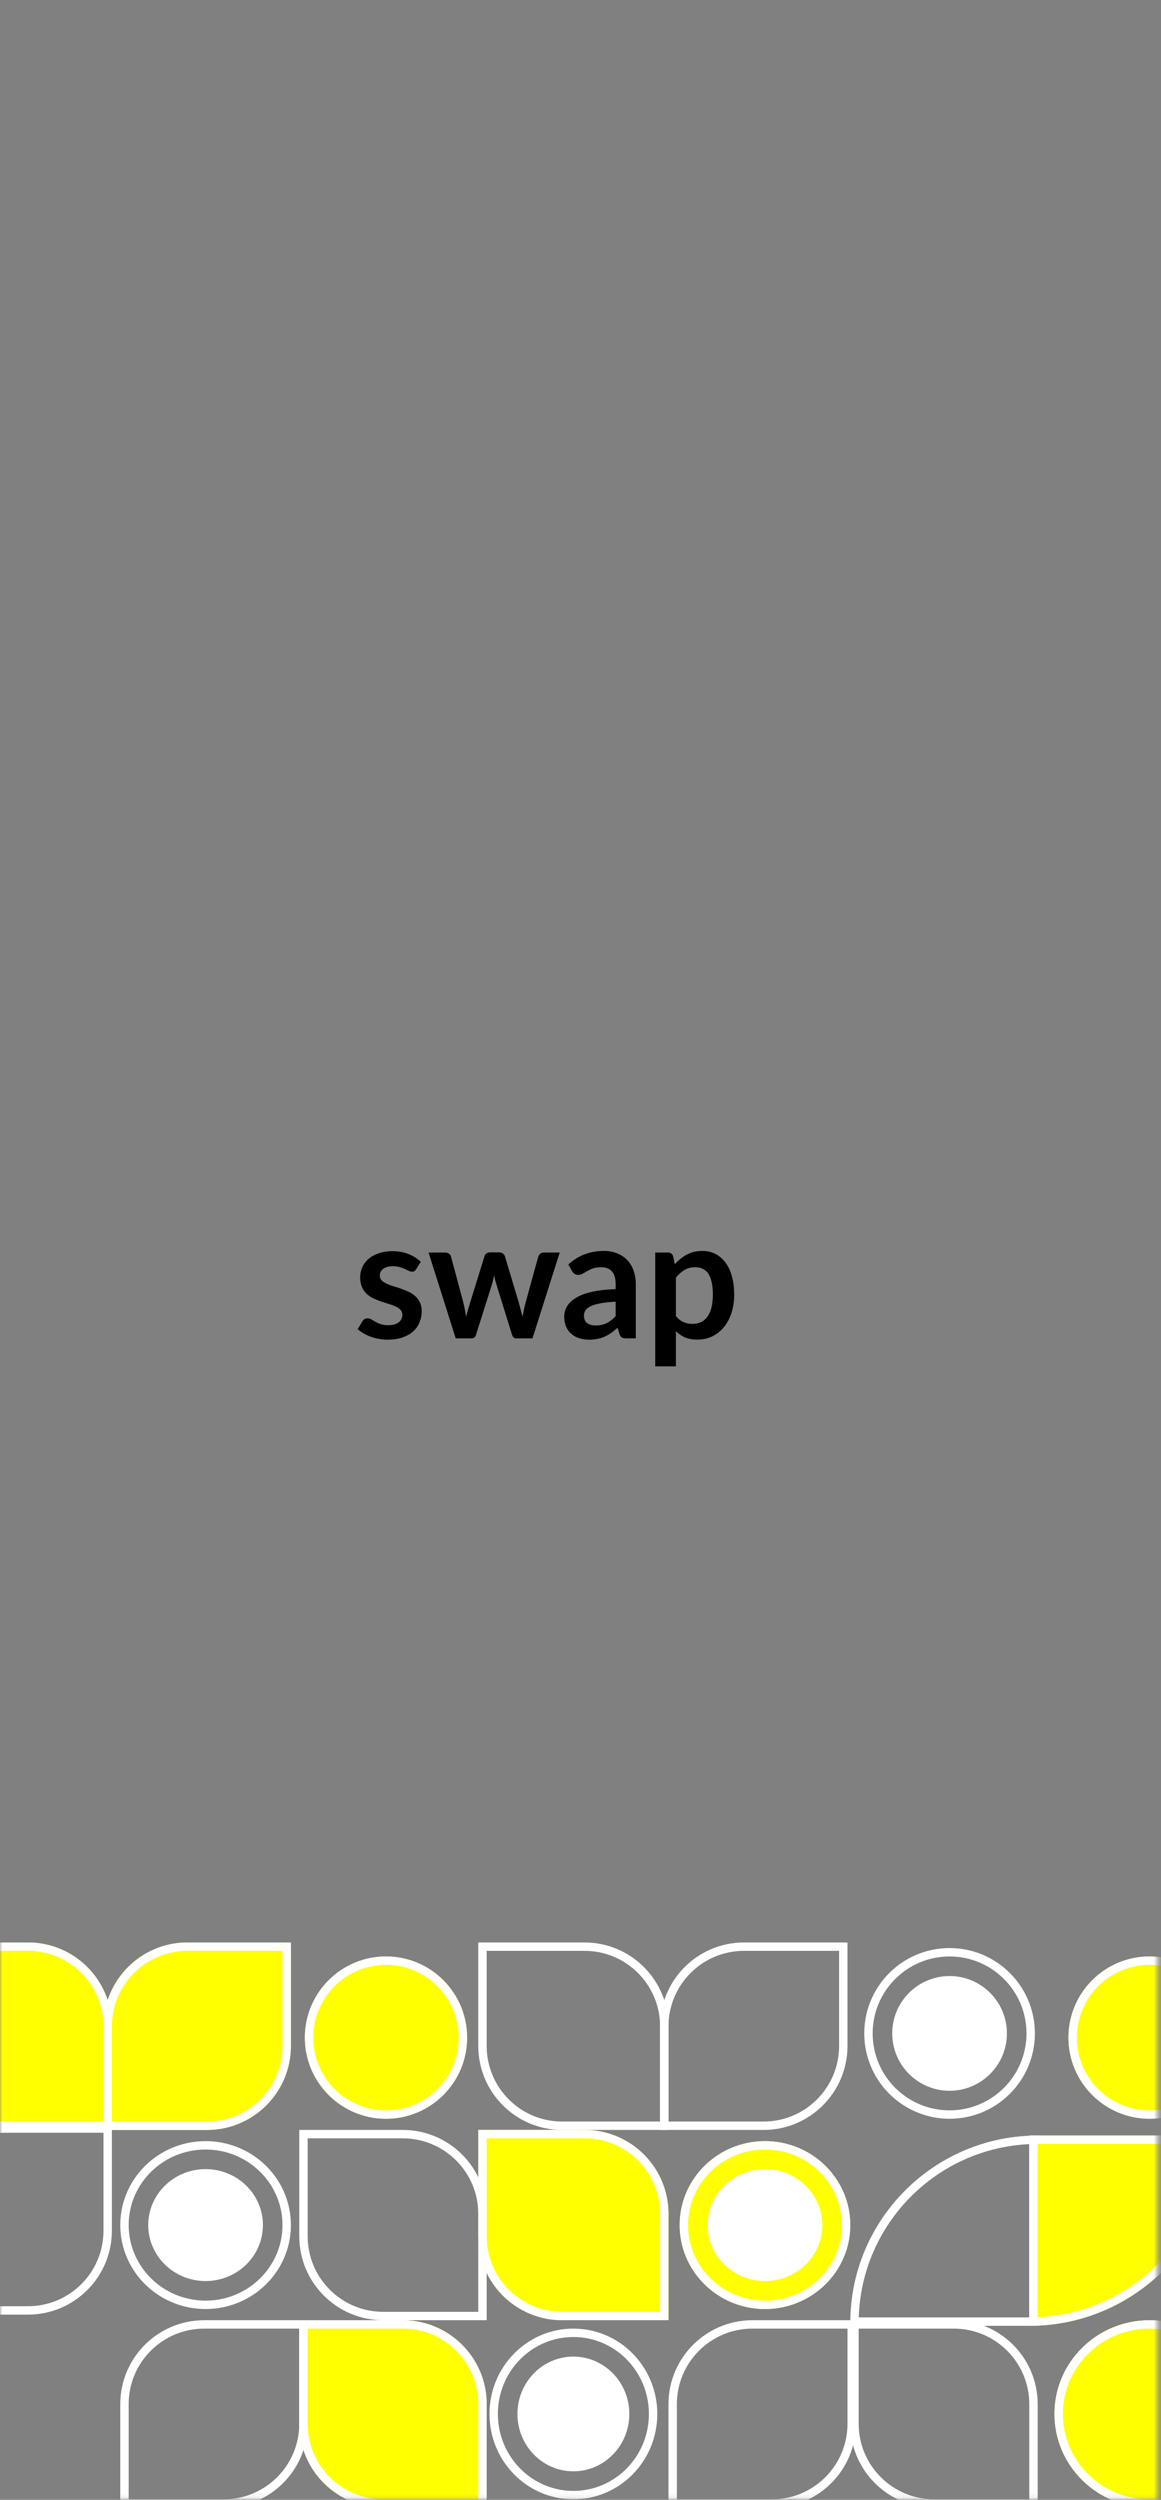 <svg width="243" height="523" viewBox="0 0 243 523" fill="none" xmlns="http://www.w3.org/2000/svg">
<rect x="0" y="0" width="243" height="523" fill="#808080" stroke="none"/>
<mask id="mask0" mask-type="alpha" maskUnits="userSpaceOnUse" x="0" y="0" width="243" height="523">
<rect y="0.113" width="242.361" height="522.774" fill="#FFFF00"/>
</mask>
<g mask="url(#mask0)">
<path fill-rule="evenodd" clip-rule="evenodd" d="M122.352 408.146H101.862V428.05C101.862 436.779 108.939 443.856 117.668 443.856H138.158V423.952C138.158 415.223 131.081 408.146 122.352 408.146ZM100.106 406.39V428.05C100.106 437.749 107.969 445.612 117.668 445.612H139.914V423.952C139.914 414.253 132.051 406.39 122.352 406.39H100.106Z" fill="white"/>
<path fill-rule="evenodd" clip-rule="evenodd" d="M217.188 446.783V486.591H177.966V486.006C177.966 485.614 177.972 485.224 177.983 484.835C178.585 464.299 194.973 447.723 215.432 446.822C216.014 446.796 216.6 446.783 217.188 446.783ZM215.432 448.58V484.835H179.74C180.341 465.269 195.943 449.479 215.432 448.58Z" fill="white"/>
<path d="M215.432 486.591C237.418 486.591 255.24 468.769 255.24 446.783H215.432V486.591Z" fill="#FFFF00"/>
<path fill-rule="evenodd" clip-rule="evenodd" d="M215.432 486.591V446.783H255.24C255.24 447.372 255.227 447.957 255.202 448.539C254.308 469.128 237.777 485.659 217.188 486.553C216.606 486.579 216.021 486.591 215.432 486.591ZM217.188 484.795V448.539H253.444C252.553 468.158 236.806 483.904 217.188 484.795Z" fill="white"/>
<path fill-rule="evenodd" clip-rule="evenodd" d="M175.624 408.146H155.72C146.991 408.146 139.914 415.223 139.914 423.952V443.856H159.818C168.548 443.856 175.624 436.779 175.624 428.05V408.146ZM155.72 406.39C146.021 406.39 138.158 414.253 138.158 423.952V445.612H159.818C169.517 445.612 177.38 437.749 177.38 428.05V406.39H155.72Z" fill="white"/>
<path d="M100.106 445.612H122.352C132.051 445.612 139.914 453.475 139.914 463.175V485.42H117.668C107.969 485.42 100.106 477.557 100.106 467.858V445.612Z" fill="#FFFF00"/>
<path fill-rule="evenodd" clip-rule="evenodd" d="M122.352 447.369H101.862V467.858C101.862 476.588 108.939 483.664 117.668 483.664H138.158V463.175C138.158 454.445 131.081 447.369 122.352 447.369ZM100.106 445.612V467.858C100.106 477.557 107.969 485.42 117.668 485.42H139.914V463.175C139.914 453.475 132.051 445.612 122.352 445.612H100.106Z" fill="white"/>
<path d="M60.883 406.39H39.223C29.524 406.39 21.661 414.253 21.661 423.952V445.612H43.321C53.02 445.612 60.883 437.749 60.883 428.05V406.39Z" fill="#FFFF00"/>
<path fill-rule="evenodd" clip-rule="evenodd" d="M39.223 408.146H59.127V428.05C59.127 436.779 52.05 443.856 43.321 443.856H23.417V423.952C23.417 415.223 30.494 408.146 39.223 408.146ZM60.883 406.39V428.05C60.883 437.749 53.02 445.612 43.321 445.612H21.661V423.952C21.661 414.253 29.524 406.39 39.223 406.39H60.883Z" fill="white"/>
<path d="M23.416 445.612H1.171C-8.529 445.612 -16.392 437.749 -16.392 428.05V406.39H5.854C15.553 406.39 23.416 414.253 23.416 423.952V445.612Z" fill="#FFFF00"/>
<path fill-rule="evenodd" clip-rule="evenodd" d="M1.171 443.856H21.66V423.952C21.66 415.223 14.584 408.146 5.854 408.146H-14.635V428.05C-14.635 436.779 -7.559 443.856 1.171 443.856ZM23.416 445.612V423.952C23.416 414.253 15.553 406.39 5.854 406.39H-16.392V428.05C-16.392 437.749 -8.529 445.612 1.171 445.612H23.416Z" fill="white"/>
<path fill-rule="evenodd" clip-rule="evenodd" d="M42.735 487.177H62.639V507.081C62.639 515.81 55.563 522.887 46.833 522.887H26.929V502.983C26.929 494.253 34.006 487.177 42.735 487.177ZM64.395 485.42V507.081C64.395 516.78 56.533 524.643 46.833 524.643H25.173V502.983C25.173 493.283 33.036 485.42 42.735 485.42H64.395Z" fill="white"/>
<path fill-rule="evenodd" clip-rule="evenodd" d="M84.299 447.369H64.395V467.858C64.395 476.588 71.472 483.664 80.202 483.664H100.106V463.175C100.106 454.445 93.029 447.369 84.299 447.369ZM62.639 445.612V467.858C62.639 477.557 70.502 485.42 80.202 485.42H101.862V463.175C101.862 453.475 93.999 445.612 84.299 445.612H62.639Z" fill="white"/>
<path fill-rule="evenodd" clip-rule="evenodd" d="M1.171 446.198H21.66V466.687C21.66 475.417 14.584 482.493 5.854 482.493H-14.635V462.004C-14.635 453.274 -7.559 446.198 1.171 446.198ZM23.416 444.441V466.687C23.416 476.387 15.553 484.25 5.854 484.25H-16.392V462.004C-16.392 452.304 -8.529 444.441 1.171 444.441H23.416Z" fill="white"/>
<path fill-rule="evenodd" clip-rule="evenodd" d="M199.626 487.177H179.722V507.081C179.722 515.81 186.799 522.887 195.528 522.887H215.432V502.983C215.432 494.253 208.356 487.177 199.626 487.177ZM177.966 485.42V507.081C177.966 516.78 185.829 524.643 195.528 524.643H217.189V502.983C217.189 493.283 209.326 485.42 199.626 485.42H177.966Z" fill="white"/>
<path d="M62.639 485.42H84.299C93.999 485.42 101.862 493.283 101.862 502.983V524.643H80.202C70.502 524.643 62.639 516.78 62.639 507.081V485.42Z" fill="#FFFF00"/>
<path fill-rule="evenodd" clip-rule="evenodd" d="M84.299 487.177H64.395V507.081C64.395 515.81 71.472 522.887 80.202 522.887H100.106V502.983C100.106 494.253 93.029 487.177 84.299 487.177ZM62.639 485.42V507.081C62.639 516.78 70.502 524.643 80.202 524.643H101.862V502.983C101.862 493.283 93.999 485.42 84.299 485.42H62.639Z" fill="white"/>
<path fill-rule="evenodd" clip-rule="evenodd" d="M161.574 522.887H141.67V502.983C141.67 494.254 148.747 487.177 157.476 487.177H177.381V507.081C177.381 515.811 170.304 522.887 161.574 522.887ZM139.914 524.644V502.983C139.914 493.284 147.777 485.421 157.476 485.421H179.137V507.081C179.137 516.781 171.274 524.644 161.574 524.644H139.914Z" fill="white"/>
<path d="M177.966 465.517C177.966 475.216 169.972 483.079 160.11 483.079C150.249 483.079 142.255 475.216 142.255 465.517C142.255 455.817 150.249 447.954 160.11 447.954C169.972 447.954 177.966 455.817 177.966 465.517Z" fill="#FFFF00"/>
<path fill-rule="evenodd" clip-rule="evenodd" d="M160.11 481.323C169.029 481.323 176.209 474.219 176.209 465.517C176.209 456.814 169.029 449.71 160.11 449.71C151.192 449.71 144.012 456.814 144.012 465.517C144.012 474.219 151.192 481.323 160.11 481.323ZM160.11 483.079C169.972 483.079 177.966 475.216 177.966 465.517C177.966 455.817 169.972 447.954 160.11 447.954C150.249 447.954 142.255 455.817 142.255 465.517C142.255 475.216 150.249 483.079 160.11 483.079Z" fill="white"/>
<path fill-rule="evenodd" clip-rule="evenodd" d="M120.01 521.131C128.712 521.131 135.816 513.951 135.816 505.032C135.816 496.113 128.712 488.933 120.01 488.933C111.307 488.933 104.204 496.113 104.204 505.032C104.204 513.951 111.307 521.131 120.01 521.131ZM120.01 522.887C129.709 522.887 137.572 514.893 137.572 505.032C137.572 495.171 129.709 487.177 120.01 487.177C110.31 487.177 102.447 495.171 102.447 505.032C102.447 514.893 110.31 522.887 120.01 522.887Z" fill="white"/>
<path d="M257.582 426.294C257.582 435.67 249.981 443.271 240.605 443.271C231.229 443.271 223.628 435.67 223.628 426.294C223.628 416.918 231.229 409.317 240.605 409.317C249.981 409.317 257.582 416.918 257.582 426.294Z" fill="#FFFF00"/>
<path fill-rule="evenodd" clip-rule="evenodd" d="M240.605 441.515C249.011 441.515 255.826 434.7 255.826 426.294C255.826 417.888 249.011 411.073 240.605 411.073C232.199 411.073 225.384 417.888 225.384 426.294C225.384 434.7 232.199 441.515 240.605 441.515ZM240.605 443.271C249.981 443.271 257.582 435.67 257.582 426.294C257.582 416.918 249.981 409.317 240.605 409.317C231.229 409.317 223.628 416.918 223.628 426.294C223.628 435.67 231.229 443.271 240.605 443.271Z" fill="white"/>
<path d="M97.764 426.294C97.764 435.67 90.163 443.271 80.787 443.271C71.411 443.271 63.81 435.67 63.81 426.294C63.81 416.918 71.411 409.317 80.787 409.317C90.163 409.317 97.764 416.918 97.764 426.294Z" fill="#FFFF00"/>
<path fill-rule="evenodd" clip-rule="evenodd" d="M80.787 441.515C89.193 441.515 96.008 434.7 96.008 426.294C96.008 417.888 89.193 411.073 80.787 411.073C72.381 411.073 65.566 417.888 65.566 426.294C65.566 434.7 72.381 441.515 80.787 441.515ZM80.787 443.271C90.163 443.271 97.764 435.67 97.764 426.294C97.764 416.918 90.163 409.317 80.787 409.317C71.411 409.317 63.81 416.918 63.81 426.294C63.81 435.67 71.411 443.271 80.787 443.271Z" fill="white"/>
<path d="M260.509 505.032C260.509 515.863 251.598 524.643 240.605 524.643C229.613 524.643 220.701 515.863 220.701 505.032C220.701 494.201 229.613 485.42 240.605 485.42C251.598 485.42 260.509 494.201 260.509 505.032Z" fill="#FFFF00"/>
<path fill-rule="evenodd" clip-rule="evenodd" d="M240.605 522.887C250.653 522.887 258.753 514.868 258.753 505.032C258.753 495.195 250.653 487.177 240.605 487.177C230.558 487.177 222.457 495.195 222.457 505.032C222.457 514.868 230.558 522.887 240.605 522.887ZM240.605 524.643C251.598 524.643 260.509 515.863 260.509 505.032C260.509 494.201 251.598 485.42 240.605 485.42C229.613 485.42 220.701 494.201 220.701 505.032C220.701 515.863 229.613 524.643 240.605 524.643Z" fill="white"/>
<path fill-rule="evenodd" clip-rule="evenodd" d="M198.748 441.515C207.639 441.515 214.847 434.307 214.847 425.416C214.847 416.524 207.639 409.317 198.748 409.317C189.857 409.317 182.649 416.524 182.649 425.416C182.649 434.307 189.857 441.515 198.748 441.515ZM198.748 443.271C208.609 443.271 216.603 435.277 216.603 425.416C216.603 415.555 208.609 407.561 198.748 407.561C188.887 407.561 180.893 415.555 180.893 425.416C180.893 435.277 188.887 443.271 198.748 443.271Z" fill="white"/>
<path fill-rule="evenodd" clip-rule="evenodd" d="M43.029 481.323C51.947 481.323 59.127 474.219 59.127 465.517C59.127 456.814 51.947 449.71 43.029 449.71C34.11 449.71 26.93 456.814 26.93 465.517C26.93 474.219 34.11 481.323 43.029 481.323ZM43.029 483.079C52.89 483.079 60.884 475.216 60.884 465.517C60.884 455.817 52.89 447.954 43.029 447.954C33.167 447.954 25.173 455.817 25.173 465.517C25.173 475.216 33.167 483.079 43.029 483.079Z" fill="white"/>
<path d="M210.749 425.416C210.749 432.043 205.376 437.417 198.748 437.417C192.12 437.417 186.747 432.043 186.747 425.416C186.747 418.788 192.12 413.415 198.748 413.415C205.376 413.415 210.749 418.788 210.749 425.416Z" fill="white"/>
<path d="M55.029 465.517C55.029 471.983 49.656 477.225 43.028 477.225C36.4 477.225 31.027 471.983 31.027 465.517C31.027 459.051 36.4 453.809 43.028 453.809C49.656 453.809 55.029 459.051 55.029 465.517Z" fill="white"/>
<path d="M172.111 465.517C172.111 471.983 166.738 477.225 160.11 477.225C153.482 477.225 148.109 471.983 148.109 465.517C148.109 459.051 153.482 453.809 160.11 453.809C166.738 453.809 172.111 459.051 172.111 465.517Z" fill="white"/>
<path d="M131.718 505.032C131.718 511.66 126.476 517.033 120.01 517.033C113.544 517.033 108.302 511.66 108.302 505.032C108.302 498.404 113.544 493.031 120.01 493.031C126.476 493.031 131.718 498.404 131.718 505.032Z" fill="white"/>
</g>
<path d="M87.09 265.545C86.973 265.732 86.851 265.866 86.722 265.947C86.594 266.017 86.431 266.052 86.233 266.052C86.022 266.052 85.795 265.994 85.55 265.877C85.317 265.761 85.043 265.632 84.728 265.492C84.412 265.341 84.051 265.207 83.642 265.09C83.246 264.973 82.773 264.915 82.225 264.915C81.373 264.915 80.703 265.096 80.213 265.457C79.734 265.819 79.495 266.292 79.495 266.875C79.495 267.26 79.618 267.587 79.862 267.855C80.119 268.112 80.452 268.339 80.86 268.537C81.28 268.736 81.752 268.917 82.278 269.08C82.802 269.232 83.333 269.401 83.87 269.587C84.418 269.774 84.955 269.99 85.48 270.235C86.005 270.468 86.472 270.772 86.88 271.145C87.3 271.507 87.632 271.944 87.877 272.457C88.134 272.971 88.263 273.589 88.263 274.312C88.263 275.176 88.105 275.975 87.79 276.71C87.487 277.433 87.032 278.063 86.425 278.6C85.818 279.125 85.066 279.539 84.168 279.842C83.281 280.134 82.254 280.28 81.088 280.28C80.469 280.28 79.862 280.222 79.267 280.105C78.684 280 78.118 279.848 77.57 279.65C77.033 279.452 76.532 279.218 76.065 278.95C75.61 278.682 75.207 278.39 74.858 278.075L75.855 276.43C75.983 276.232 76.135 276.08 76.31 275.975C76.485 275.87 76.707 275.817 76.975 275.817C77.243 275.817 77.494 275.893 77.728 276.045C77.972 276.197 78.252 276.36 78.567 276.535C78.882 276.71 79.25 276.873 79.67 277.025C80.102 277.177 80.644 277.252 81.297 277.252C81.811 277.252 82.248 277.194 82.61 277.077C82.983 276.949 83.287 276.786 83.52 276.587C83.765 276.389 83.94 276.162 84.045 275.905C84.162 275.637 84.22 275.362 84.22 275.082C84.22 274.662 84.092 274.318 83.835 274.05C83.59 273.782 83.257 273.548 82.838 273.35C82.429 273.152 81.957 272.977 81.42 272.825C80.895 272.662 80.353 272.487 79.793 272.3C79.244 272.113 78.702 271.897 78.165 271.652C77.64 271.396 77.168 271.075 76.748 270.69C76.339 270.305 76.007 269.832 75.75 269.272C75.505 268.712 75.382 268.036 75.382 267.242C75.382 266.507 75.528 265.807 75.82 265.142C76.112 264.477 76.537 263.9 77.097 263.41C77.669 262.908 78.375 262.512 79.215 262.22C80.067 261.917 81.047 261.765 82.155 261.765C83.392 261.765 84.517 261.969 85.532 262.377C86.547 262.786 87.393 263.322 88.07 263.987L87.09 265.545ZM117.153 262.045L111.448 280H107.983C107.587 280 107.313 279.743 107.161 279.23L103.941 268.852C103.836 268.502 103.737 268.158 103.643 267.82C103.562 267.47 103.492 267.12 103.433 266.77C103.363 267.12 103.282 267.476 103.188 267.837C103.107 268.187 103.013 268.537 102.908 268.887L99.636 279.23C99.496 279.743 99.187 280 98.708 280H95.383L89.696 262.045H93.143C93.458 262.045 93.727 262.121 93.948 262.272C94.17 262.424 94.316 262.617 94.386 262.85L96.958 272.44C97.087 272.965 97.198 273.478 97.291 273.98C97.396 274.482 97.483 274.983 97.553 275.485C97.682 274.983 97.816 274.482 97.956 273.98C98.108 273.478 98.265 272.965 98.428 272.44L101.403 262.815C101.473 262.582 101.608 262.389 101.806 262.237C102.016 262.086 102.267 262.01 102.558 262.01H104.466C104.769 262.01 105.026 262.086 105.236 262.237C105.458 262.389 105.603 262.582 105.673 262.815L108.561 272.44C108.713 272.965 108.853 273.484 108.981 273.997C109.121 274.499 109.255 275.001 109.383 275.503C109.535 274.511 109.751 273.49 110.031 272.44L112.673 262.85C112.755 262.617 112.901 262.424 113.111 262.272C113.321 262.121 113.572 262.045 113.863 262.045H117.153ZM128.857 272.335C127.609 272.393 126.559 272.504 125.707 272.667C124.856 272.819 124.173 273.017 123.66 273.262C123.146 273.507 122.779 273.793 122.557 274.12C122.336 274.447 122.225 274.802 122.225 275.187C122.225 275.946 122.446 276.488 122.89 276.815C123.345 277.142 123.934 277.305 124.657 277.305C125.544 277.305 126.308 277.147 126.95 276.832C127.603 276.506 128.239 276.016 128.857 275.362V272.335ZM118.952 264.547C121.017 262.657 123.502 261.712 126.407 261.712C127.457 261.712 128.396 261.887 129.225 262.237C130.053 262.576 130.753 263.054 131.325 263.672C131.896 264.279 132.328 265.008 132.62 265.86C132.923 266.712 133.075 267.645 133.075 268.66V280H131.115C130.706 280 130.391 279.942 130.17 279.825C129.948 279.697 129.773 279.446 129.645 279.072L129.26 277.777C128.805 278.186 128.361 278.547 127.93 278.862C127.498 279.166 127.049 279.422 126.582 279.632C126.116 279.842 125.614 280 125.077 280.105C124.552 280.222 123.969 280.28 123.327 280.28C122.569 280.28 121.869 280.181 121.227 279.982C120.586 279.772 120.031 279.463 119.565 279.055C119.098 278.647 118.736 278.139 118.48 277.532C118.223 276.926 118.095 276.22 118.095 275.415C118.095 274.96 118.171 274.511 118.322 274.067C118.474 273.612 118.719 273.181 119.057 272.772C119.407 272.364 119.856 271.979 120.405 271.617C120.953 271.256 121.624 270.941 122.417 270.672C123.222 270.404 124.156 270.188 125.217 270.025C126.279 269.85 127.492 269.745 128.857 269.71V268.66C128.857 267.458 128.601 266.572 128.087 266C127.574 265.417 126.833 265.125 125.865 265.125C125.165 265.125 124.581 265.207 124.115 265.37C123.66 265.533 123.257 265.72 122.907 265.93C122.557 266.128 122.236 266.309 121.945 266.472C121.665 266.636 121.35 266.717 121 266.717C120.696 266.717 120.44 266.642 120.23 266.49C120.02 266.327 119.851 266.14 119.722 265.93L118.952 264.547ZM141.468 275.345C141.958 275.94 142.489 276.36 143.061 276.605C143.644 276.85 144.274 276.972 144.951 276.972C145.604 276.972 146.193 276.85 146.718 276.605C147.243 276.36 147.687 275.987 148.048 275.485C148.422 274.983 148.707 274.353 148.906 273.595C149.104 272.825 149.203 271.921 149.203 270.882C149.203 269.832 149.116 268.946 148.941 268.222C148.777 267.487 148.538 266.892 148.223 266.437C147.908 265.982 147.523 265.65 147.068 265.44C146.625 265.23 146.117 265.125 145.546 265.125C144.647 265.125 143.883 265.317 143.253 265.702C142.623 266.076 142.028 266.607 141.468 267.295V275.345ZM141.241 264.495C141.976 263.667 142.81 262.996 143.743 262.482C144.677 261.969 145.773 261.712 147.033 261.712C148.013 261.712 148.906 261.917 149.711 262.325C150.527 262.733 151.227 263.328 151.811 264.11C152.406 264.88 152.861 265.837 153.176 266.98C153.502 268.112 153.666 269.412 153.666 270.882C153.666 272.224 153.485 273.467 153.123 274.61C152.762 275.753 152.242 276.745 151.566 277.585C150.901 278.425 150.09 279.084 149.133 279.562C148.188 280.029 147.127 280.263 145.948 280.263C144.945 280.263 144.087 280.111 143.376 279.807C142.664 279.492 142.028 279.061 141.468 278.512V285.863H137.146V262.045H139.788C140.348 262.045 140.716 262.307 140.891 262.832L141.241 264.495Z" fill="black"/>
</svg>
